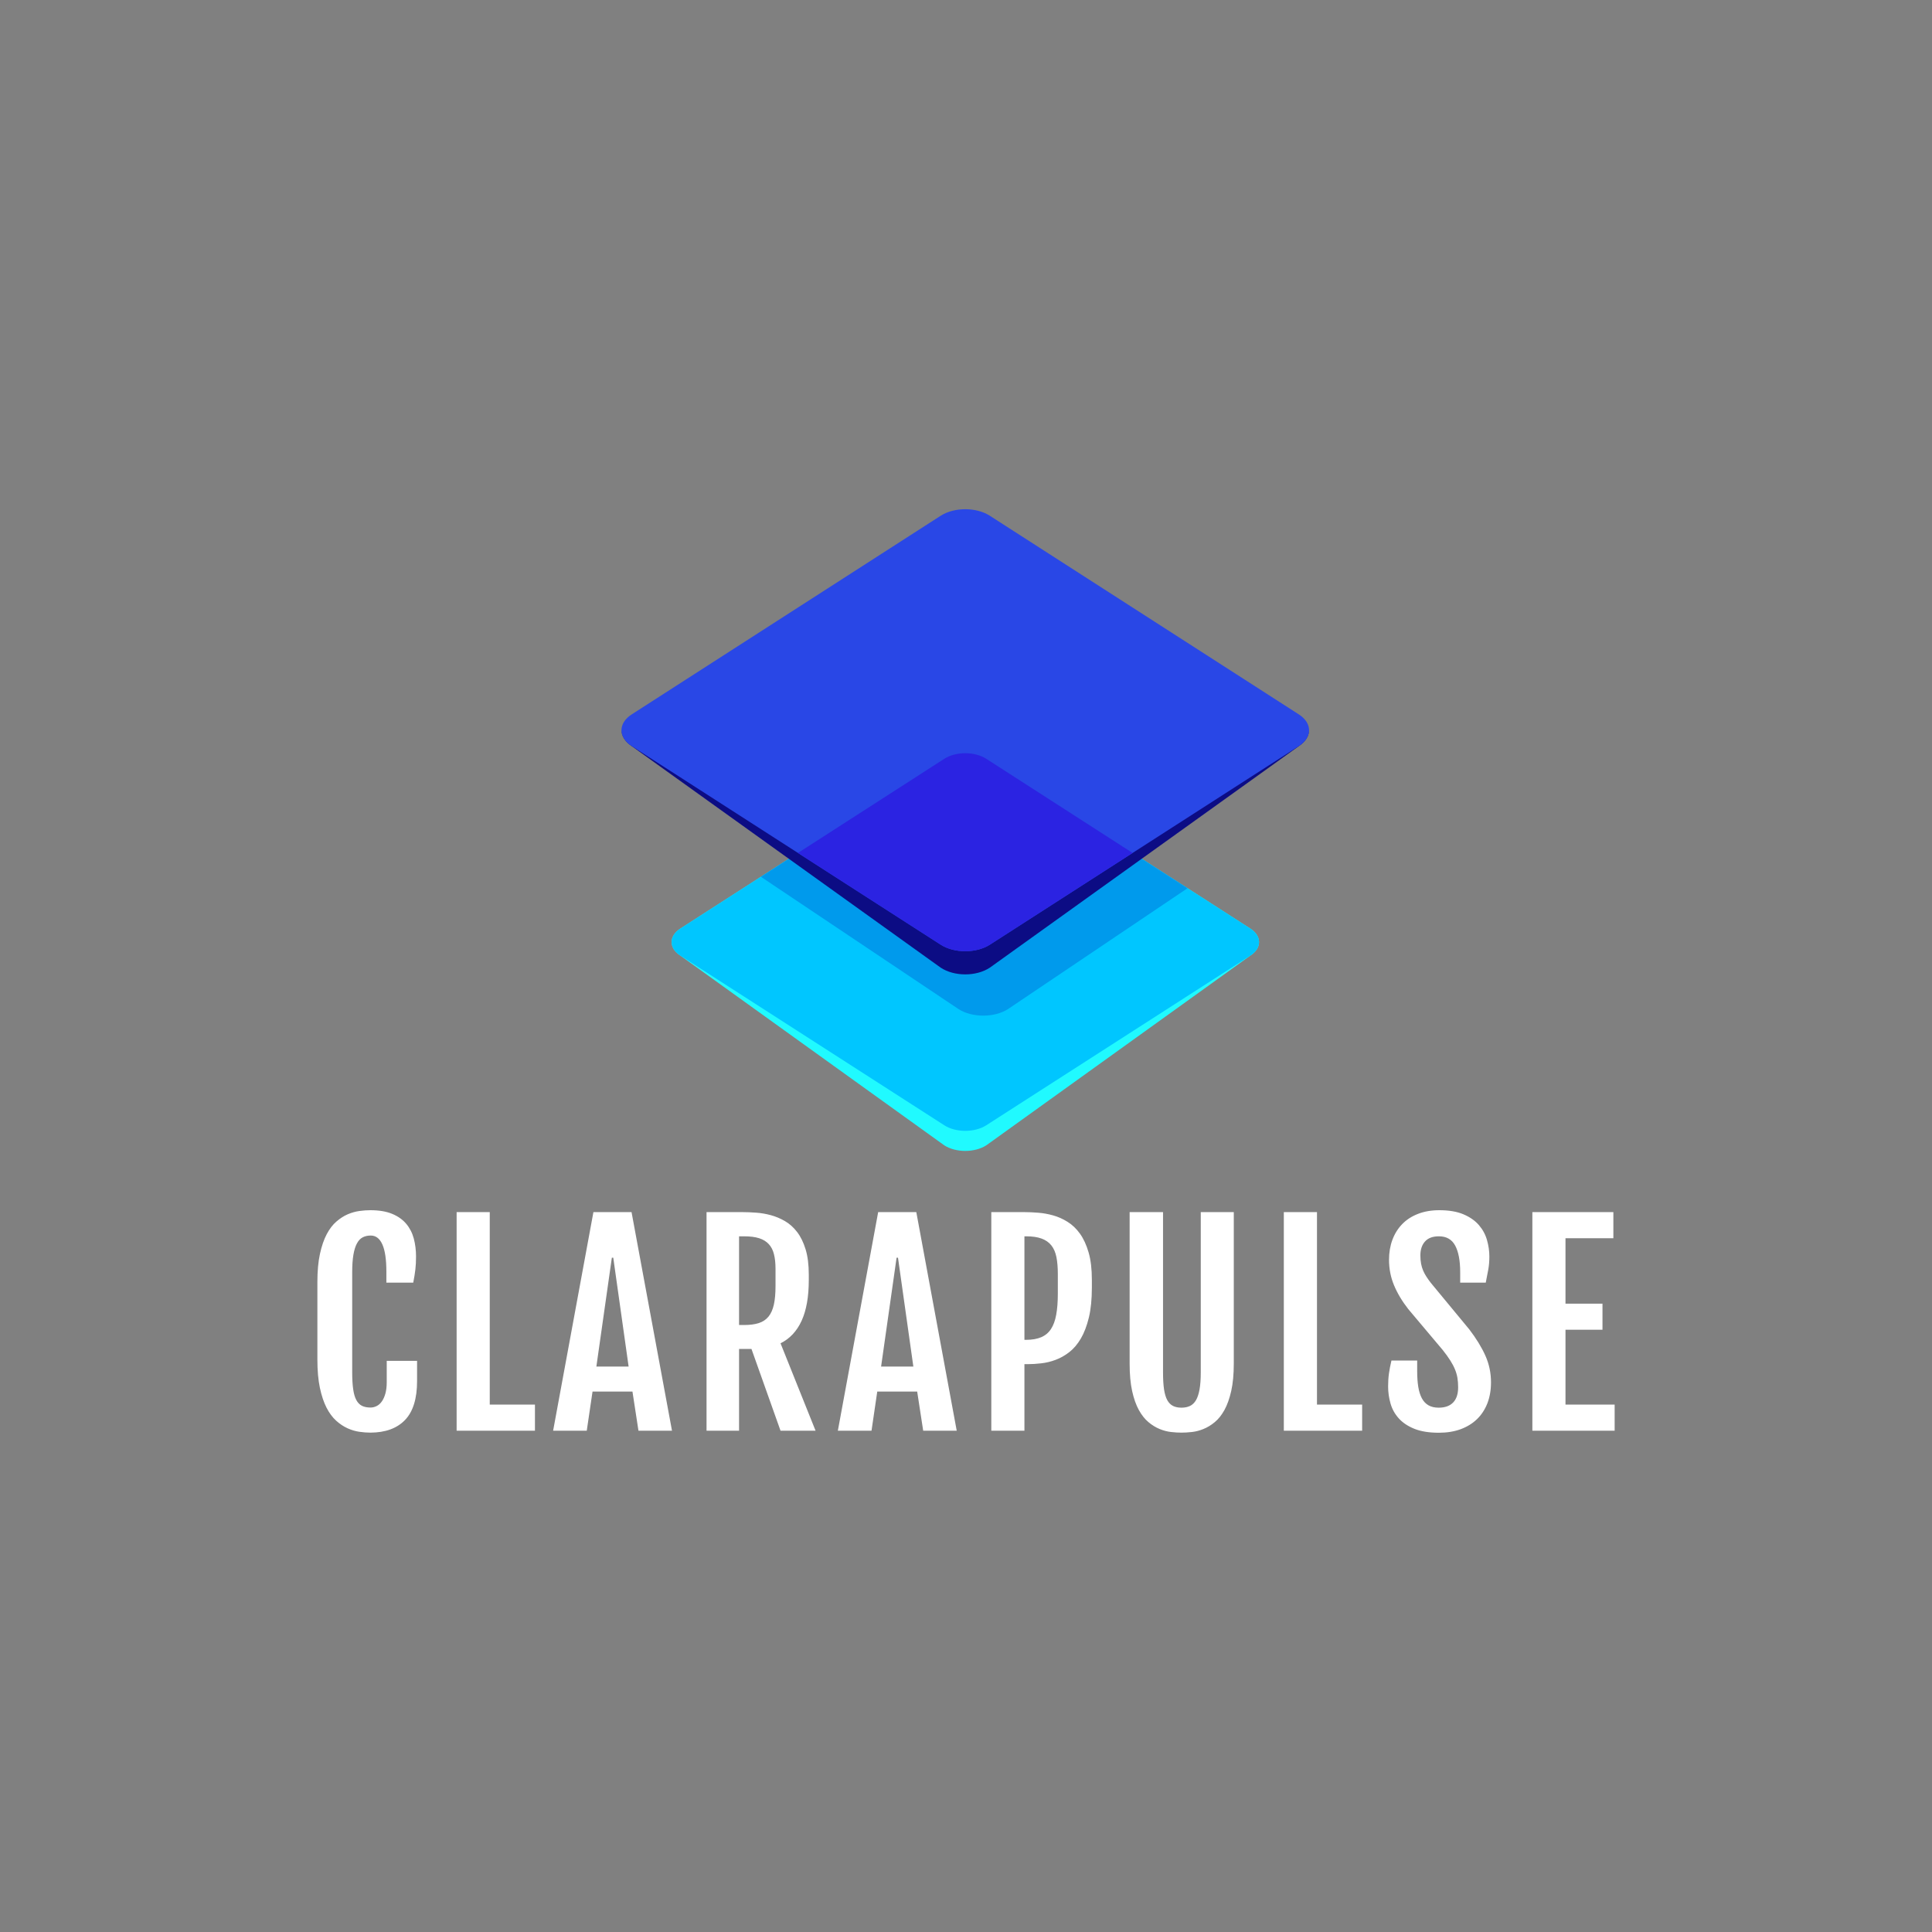 <svg viewBox="0 0 575 575" class="roots-wrapper"><rect x="0" y="0" width="575" height="575" fill="#808080" stroke="none"/><g transform="rotate(0 0 0)"><svg data-root-id="3572724833247" xmlns="http://www.w3.org/2000/svg" viewBox="15.128 10.627 355.375 332.325" height="196.91" width="210.99" y="148.59" x="182" preserveAspectRatio="xMinYMin" zoom="1" editorType="buyer" data-layer-role="icon" style="position: absolute; height: 196.909px; width: 210.99px; top: 148.591px; left: 182px;"><path id="Layer_10" dataName="Layer 10" class="cls-1" d="M203.38,335.14c-5.84,3.75-15.29,3.75-21.12,0L49.69,239.84c-5.83-3.75-5.83-9.83,0-13.57L182.26,141c5.83-3.75,15.28-3.75,21.12,0L336,226.27c5.83,3.74,5.83,9.82,0,13.57Z" name="Layer 1" zoom="1" data-layer-id="8219744333261" style="fill: rgb(32, 250, 255); fill-opacity: 1;"></path><path id="Layer_10" dataName="Layer 10" class="cls-2" d="M203.38,325.06c-5.84,3.75-15.29,3.75-21.12,0L49.69,239.84c-5.83-3.75-5.83-9.83,0-13.57L182.26,141c5.83-3.75,15.28-3.75,21.12,0L336,226.27c5.83,3.74,5.83,9.82,0,13.57Z" name="Layer 2" zoom="1" data-layer-id="9722483633268" style="fill: rgb(0, 198, 255); fill-opacity: 1;"></path><path id="Layer_10" dataName="Layer 10" class="cls-3" d="M182.26,141,90.15,200.25l99.34,66.5c6.83,4.33,17.9,4.33,24.72,0L304.45,206,203.38,141C197.54,137.29,188.09,137.29,182.26,141Z" name="Layer 3" zoom="1" data-layer-id="1725717433276" style="fill: rgb(0, 154, 236); fill-opacity: 1;"></path><path id="Layer_10" dataName="Layer 10" class="cls-4" d="M360.38,133.75,205.17,233.53c-6.82,4.39-17.89,4.39-24.71,0L25.25,133.75c-3.29-2.11-5-4.86-5.1-7.63-.13,3.06,1.56,6.15,5.1,8.49L180.46,245.89c6.82,4.52,17.89,4.52,24.71,0L360.38,134.61c3.54-2.34,5.23-5.43,5.1-8.49C365.36,128.89,363.67,131.64,360.38,133.75Z" name="Layer 4" zoom="1" data-layer-id="3967505233284" style="fill: rgb(12, 12, 132); fill-opacity: 1;"></path><path id="Layer_10" dataName="Layer 10" class="cls-5" d="M205.17,234.36c-6.82,4.39-17.89,4.39-24.71,0L25.25,134.59c-6.83-4.39-6.83-11.5,0-15.89l155.2-99.78c6.83-4.39,17.9-4.39,24.72,0L360.38,118.7c6.83,4.39,6.83,11.5,0,15.89Z" name="Layer 5" zoom="1" data-layer-id="6892789733291" style="fill: rgb(41, 71, 230); fill-opacity: 1;"></path><path id="Layer_10" dataName="Layer 10" class="cls-6" d="M108.77,188.28l71.69,46.08c6.82,4.39,17.89,4.39,24.71,0l71.69-46.08L203.38,141c-5.84-3.75-15.29-3.75-21.12,0Z" name="Layer 6" zoom="1" data-layer-id="6335784833298" style="fill: rgb(43, 35, 226); fill-opacity: 1;"></path></svg></g><g transform="rotate(0 0 0)"><svg data-root-id="0332429133305" xmlns="http://www.w3.org/2000/svg" y="445.34" viewBox="0 0 0 0" x="287.5" height="0" width="0" fontUrl="http://fonts.gstatic.com/s/ubuntu/v15/4iCu6KVjbNBYlgoKeg7znUiAFpxm.ttf" zoom="1" editorType="buyer" data-layer-role="slogan" style="position: absolute; top: 445.34px; width: 0px; height: 0px; left: 287.495px;"><g data-horizontal-grow="center" zoom="1" root="[object Object]" style="fill: rgb(0, 198, 255); fill-opacity: 1;"><path d="" transform="translate(0, 0)"></path></g></svg></g><g transform="rotate(0 0 0)"><svg data-root-id="7925657633329" xmlns="http://www.w3.org/2000/svg" y="360.18" viewBox="3.77 13.06 386.09 66.23" x="94.46" height="66.23" width="386.09" fontUrl="http://fonts.gstatic.com/s/fjallaone/v8/Yq6R-LCAWCX3-6Ky7FAFnOZwkxgtUb8.ttf" zoom="1" editorType="buyer" data-layer-role="brandName" style="position: absolute; top: 360.18px; width: 386.09px; height: 66.23px; left: 94.455px;"><g data-horizontal-grow="center" zoom="1" root="[object Object]" style="fill: rgb(255, 255, 255); fill-opacity: 1;"><path d="M19.58 79.26L19.58 79.26Q18.05 79.26 16.28 79.01Q14.51 78.76 12.74 77.96Q10.97 77.16 9.35 75.70Q7.73 74.23 6.49 71.83Q5.26 69.43 4.51 65.91Q3.77 62.38 3.77 57.51L3.77 57.51L3.77 34.47Q3.77 29.55 4.53 26.07Q5.29 22.58 6.55 20.20Q7.81 17.82 9.45 16.42Q11.08 15.01 12.83 14.26Q14.59 13.52 16.32 13.29Q18.05 13.06 19.54 13.06L19.54 13.06Q23.42 13.06 26.03 14.15Q28.64 15.23 30.22 17.12Q31.80 19.00 32.47 21.52Q33.13 24.03 33.13 26.85L33.13 26.85Q33.13 28.95 32.93 30.72Q32.72 32.49 32.30 34.62L32.30 34.62L24.30 34.62L24.30 31.31Q24.30 25.94 23.12 23.27Q21.94 20.60 19.65 20.60L19.65 20.60Q18.28 20.60 17.25 21.14Q16.22 21.67 15.54 22.95Q14.85 24.22 14.49 26.32Q14.13 28.41 14.13 31.54L14.13 31.54L14.13 61.24Q14.13 64.29 14.42 66.31Q14.70 68.33 15.35 69.54Q16.00 70.76 17.04 71.28Q18.09 71.79 19.58 71.79L19.58 71.79Q20.53 71.79 21.40 71.35Q22.28 70.92 22.95 69.98Q23.61 69.05 24.01 67.62Q24.41 66.19 24.41 64.25L24.41 64.25L24.41 57.89L33.44 57.89L33.44 63.91Q33.44 71.75 29.86 75.49Q26.28 79.22 19.58 79.26ZM45.21 78.69L45.21 13.63L55.07 13.63L55.07 70.92L68.52 70.92L68.52 78.69L45.21 78.69ZM73.93 78.69L85.92 13.63L97.27 13.63L109.31 78.69L99.33 78.69L97.54 67.03L85.66 67.03L83.94 78.69L73.93 78.69ZM86.80 59.60L96.40 59.60L91.83 27.19L91.41 27.19L86.80 59.60ZM119.59 78.69L119.59 13.63L130.29 13.63Q132.12 13.63 134.31 13.79Q136.50 13.94 138.69 14.53Q140.88 15.12 142.92 16.30Q144.96 17.48 146.54 19.54Q148.12 21.59 149.07 24.70Q150.02 27.80 150.02 32.22L150.02 32.22L150.02 33.86Q150.02 41.29 147.89 45.95Q145.76 50.62 141.61 52.67L141.61 52.67L152.04 78.69L141.61 78.69L132.96 54.35L129.27 54.35L129.27 78.69L119.59 78.69ZM129.27 47.23L130.75 47.23Q133.34 47.23 135.13 46.66Q136.92 46.08 138.03 44.73Q139.13 43.38 139.63 41.15Q140.12 38.92 140.12 35.65L140.12 35.65L140.12 30.51Q140.12 27.99 139.66 26.17Q139.21 24.34 138.12 23.16Q137.04 21.98 135.25 21.40Q133.46 20.83 130.75 20.83L130.75 20.83L129.27 20.83L129.27 47.23ZM158.67 78.69L170.67 13.63L182.02 13.63L194.05 78.69L184.07 78.69L182.28 67.03L170.40 67.03L168.69 78.69L158.67 78.69ZM171.54 59.60L181.14 59.60L176.57 27.19L176.15 27.19L171.54 59.60ZM204.34 78.69L204.34 13.63L214.20 13.63Q216.07 13.63 218.29 13.81Q220.52 13.98 222.75 14.61Q224.98 15.23 227.05 16.53Q229.13 17.82 230.73 20.05Q232.33 22.28 233.30 25.63Q234.27 28.98 234.27 33.78L234.27 33.78L234.27 36.07Q234.27 41.29 233.38 45.00Q232.48 48.71 231.00 51.24Q229.51 53.78 227.55 55.30Q225.59 56.82 223.47 57.60Q221.36 58.39 219.21 58.63Q217.06 58.88 215.15 58.88L215.15 58.88L214.20 58.88L214.20 78.69L204.34 78.69ZM214.20 51.64L214.70 51.64Q217.36 51.64 219.19 50.86Q221.02 50.08 222.10 48.43Q223.19 46.77 223.66 44.16Q224.14 41.55 224.14 37.90L224.14 37.90L224.14 32.03Q224.14 29.14 223.72 27.02Q223.30 24.91 222.22 23.54Q221.13 22.17 219.30 21.50Q217.48 20.83 214.70 20.83L214.70 20.83L214.20 20.83L214.20 51.64ZM245.51 58.69L245.51 13.63L255.45 13.63L255.45 61.32Q255.45 64.37 255.75 66.38Q256.06 68.40 256.72 69.60Q257.39 70.80 258.44 71.32Q259.49 71.83 260.93 71.83L260.93 71.83Q262.38 71.83 263.47 71.32Q264.55 70.80 265.26 69.60Q265.96 68.40 266.32 66.38Q266.68 64.37 266.68 61.32L266.68 61.32L266.68 13.63L276.51 13.63L276.51 58.69Q276.51 63.45 275.75 66.84Q274.99 70.23 273.73 72.52Q272.47 74.80 270.85 76.13Q269.24 77.47 267.50 78.17Q265.77 78.88 264.06 79.07Q262.34 79.26 260.93 79.26L260.93 79.26Q259.52 79.26 257.83 79.07Q256.13 78.88 254.42 78.17Q252.71 77.47 251.11 76.13Q249.51 74.80 248.25 72.52Q246.99 70.23 246.25 66.86Q245.51 63.49 245.51 58.69L245.51 58.69ZM291.40 78.69L291.40 13.63L301.27 13.63L301.27 70.92L314.71 70.92L314.71 78.69L291.40 78.69ZM322.44 65.51L322.44 65.51Q322.44 63.41 322.69 61.64Q322.94 59.87 323.43 57.81L323.43 57.81L331.09 57.81L331.09 60.98Q331.09 63.60 331.41 65.62Q331.74 67.64 332.48 69.03Q333.22 70.42 334.46 71.13Q335.70 71.83 337.49 71.83L337.49 71.83Q340.31 71.83 341.79 70.29Q343.28 68.75 343.28 65.77L343.28 65.77Q343.28 64.25 343.07 62.98Q342.86 61.70 342.34 60.44Q341.83 59.19 340.95 57.80Q340.08 56.41 338.71 54.69L338.71 54.69L328.42 42.47Q325.68 38.96 324.20 35.40Q322.71 31.84 322.71 27.80L322.71 27.80Q322.71 24.57 323.72 21.86Q324.73 19.16 326.63 17.20Q328.54 15.23 331.34 14.15Q334.14 13.06 337.68 13.06L337.68 13.06Q341.98 13.06 344.86 14.28Q347.73 15.50 349.45 17.48Q351.16 19.46 351.86 21.92Q352.57 24.38 352.57 26.85L352.57 26.85Q352.57 28.95 352.25 30.72Q351.92 32.49 351.50 34.62L351.50 34.62L343.89 34.62L343.89 31.54Q343.89 26.36 342.40 23.59Q340.92 20.83 337.56 20.83L337.56 20.83Q334.78 20.83 333.41 22.38Q332.04 23.92 332.04 26.51L332.04 26.51Q332.04 27.88 332.25 28.98Q332.46 30.09 332.86 31.02Q333.26 31.95 333.83 32.83Q334.40 33.71 335.13 34.66L335.13 34.66L346.59 48.52Q349.71 52.60 351.39 56.35Q353.06 60.10 353.06 64.29L353.06 64.29Q353.06 67.75 351.98 70.54Q350.89 73.32 348.88 75.26Q346.86 77.20 344 78.25Q341.14 79.29 337.56 79.29L337.56 79.29Q333.15 79.29 330.23 78.11Q327.32 76.93 325.59 74.99Q323.85 73.05 323.15 70.57Q322.44 68.10 322.44 65.51ZM365.37 78.69L365.37 13.63L389.48 13.63L389.48 21.40L375.23 21.40L375.23 40.87L386.24 40.87L386.24 48.64L375.23 48.64L375.23 70.92L389.86 70.92L389.86 78.69L365.37 78.69Z" transform="translate(0, 0)"></path></g></svg></g></svg>
